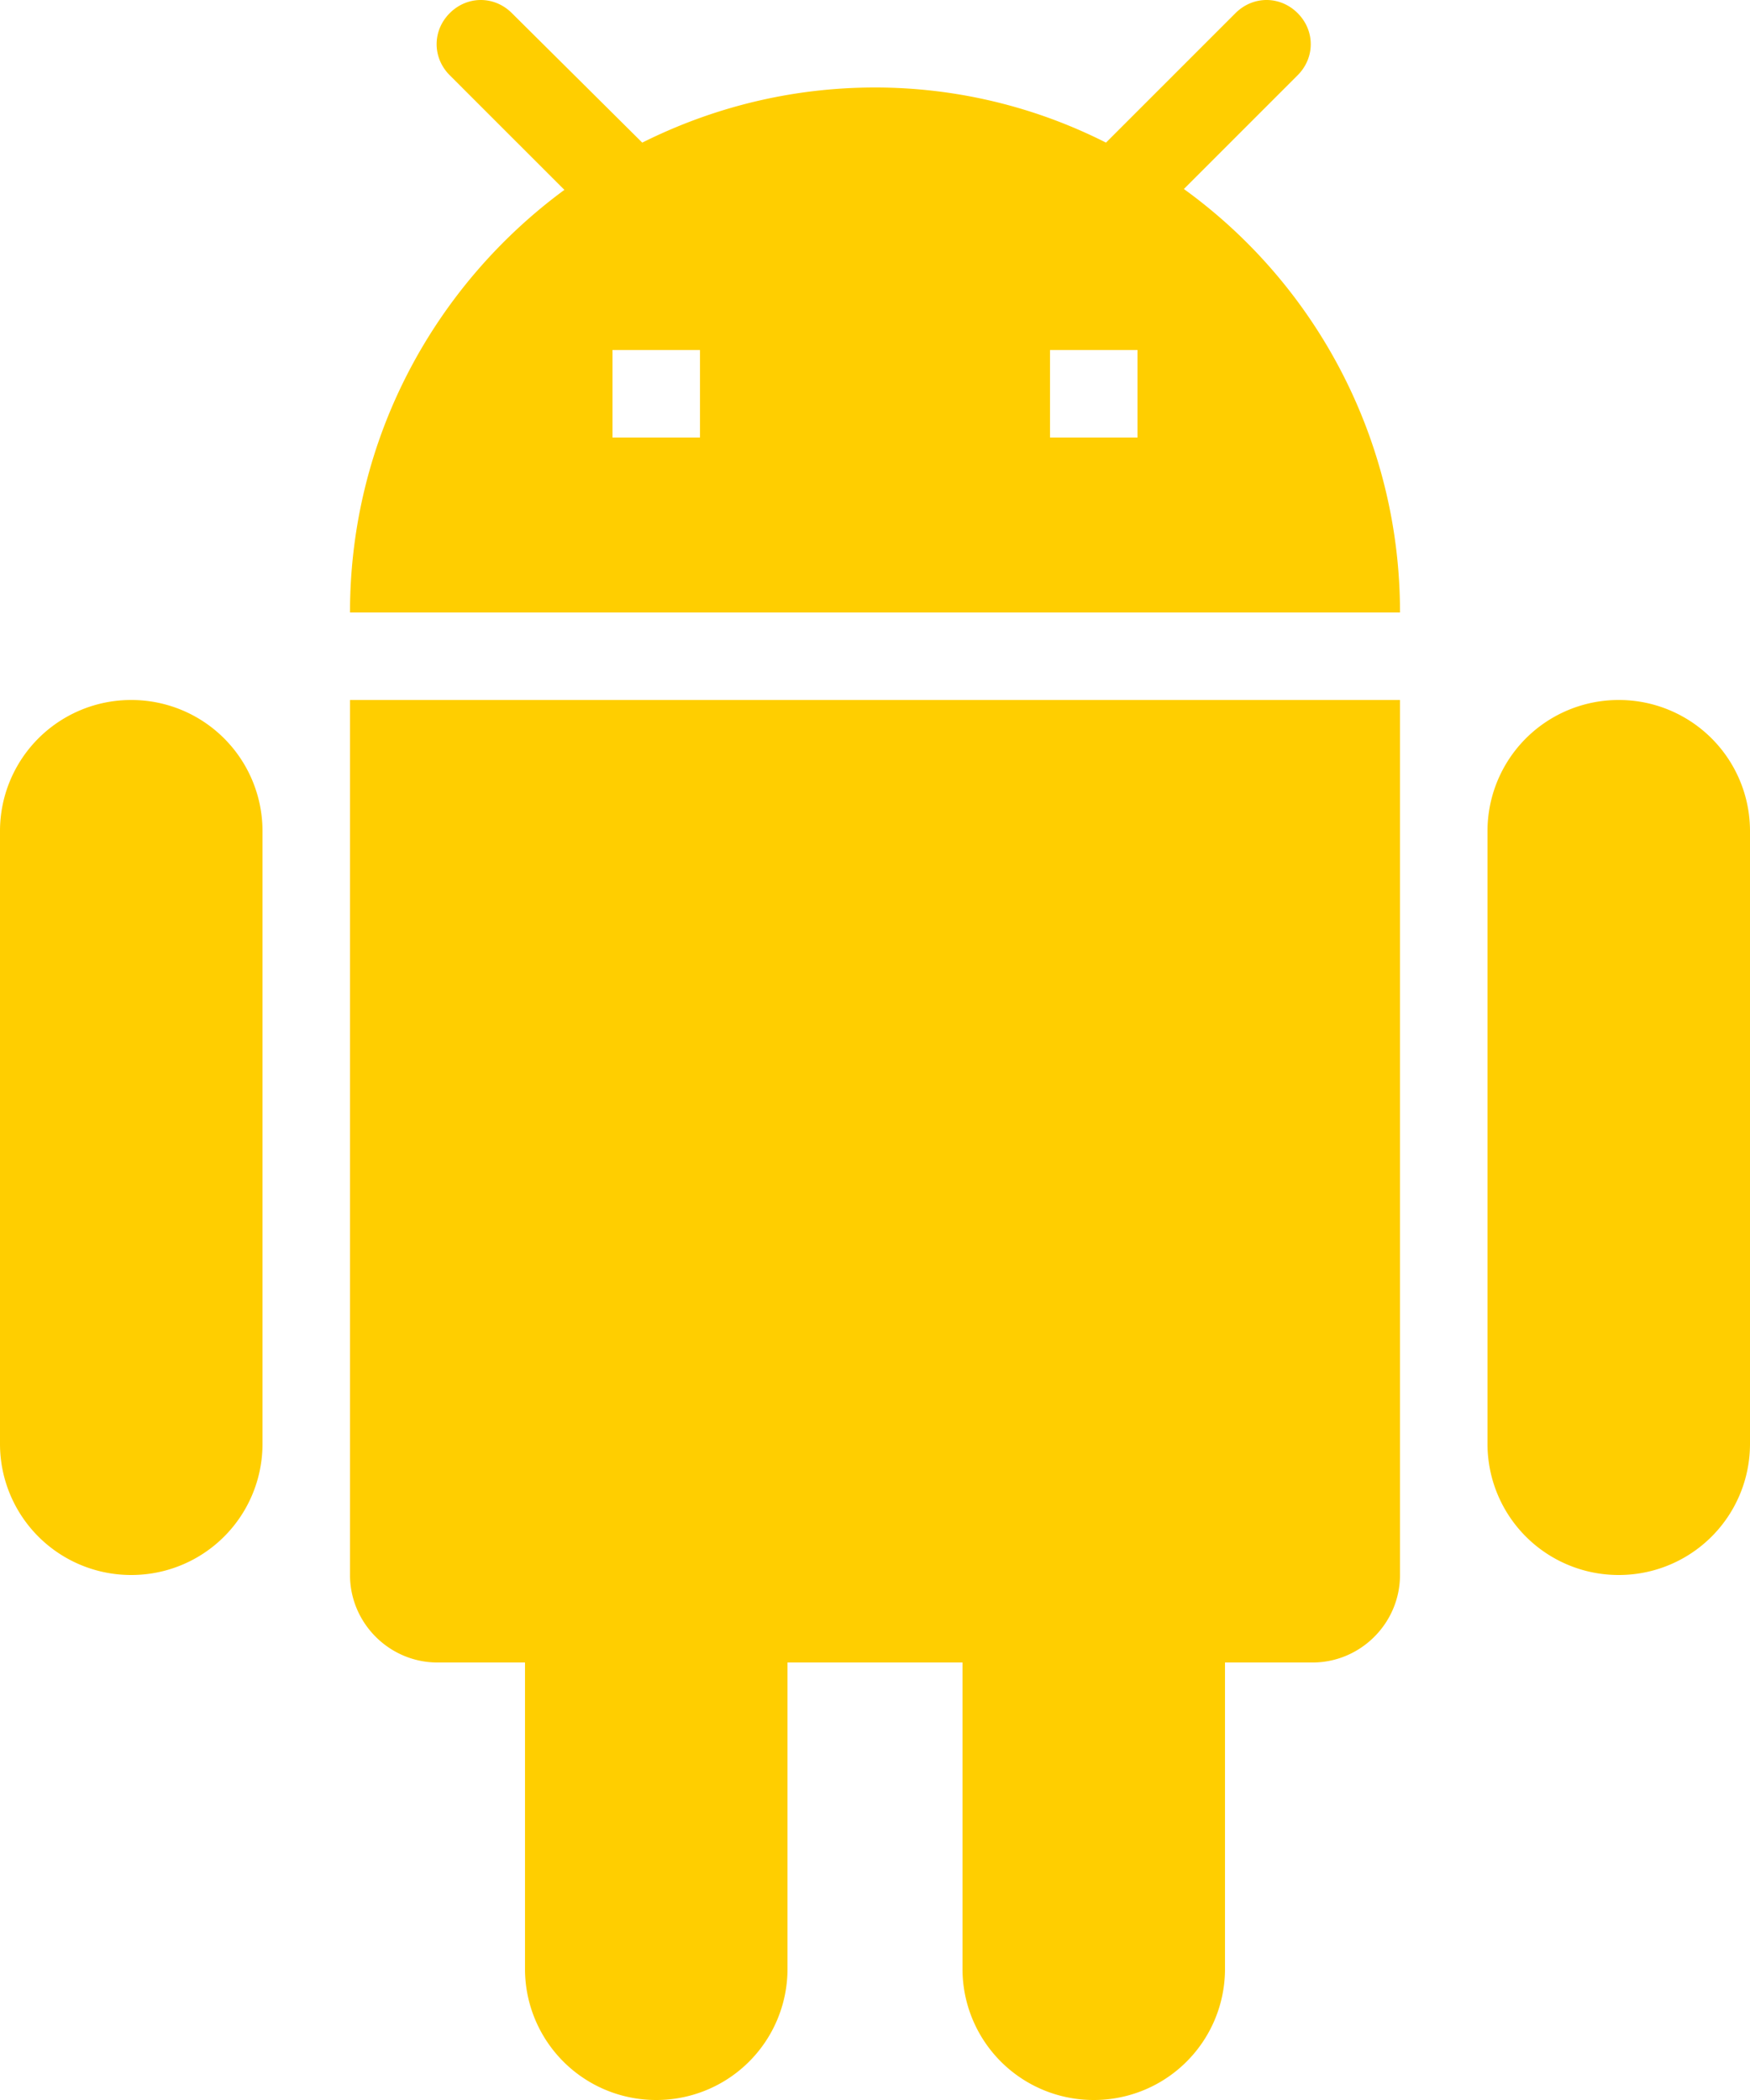 <svg width="30" height="36" viewBox="0 0 30 36" xmlns="http://www.w3.org/2000/svg"><path d="M6 27c0 .825.675 1.5 1.5 1.5H9v5.25A2.247 2.247 0 0 0 11.25 36a2.247 2.247 0 0 0 2.25-2.25V28.5h3v5.25A2.247 2.247 0 0 0 18.75 36 2.247 2.247 0 0 0 21 33.75V28.5h1.5c.825 0 1.5-.675 1.5-1.5V12H6v15zM2.25 12A2.247 2.247 0 0 0 0 14.25v10.5A2.247 2.247 0 0 0 2.25 27a2.247 2.247 0 0 0 2.25-2.25v-10.5A2.247 2.247 0 0 0 2.25 12zm25.5 0a2.247 2.247 0 0 0-2.25 2.25v10.5A2.247 2.247 0 0 0 27.75 27 2.247 2.247 0 0 0 30 24.75v-10.5A2.247 2.247 0 0 0 27.75 12zm-7.455-8.76l1.95-1.95c.3-.3.3-.765 0-1.065-.3-.3-.765-.3-1.065 0l-2.22 2.22A8.76 8.76 0 0 0 15 1.5c-1.44 0-2.79.345-3.99.945L8.775.225c-.3-.3-.765-.3-1.065 0-.3.3-.3.765 0 1.065l1.965 1.965C7.455 4.89 6 7.515 6 10.5h18a8.948 8.948 0 0 0-3.705-7.26zM12 7.5h-1.5V6H12v1.5zm7.5 0H18V6h1.5v1.5z" fill="#FFCE00"/></svg>